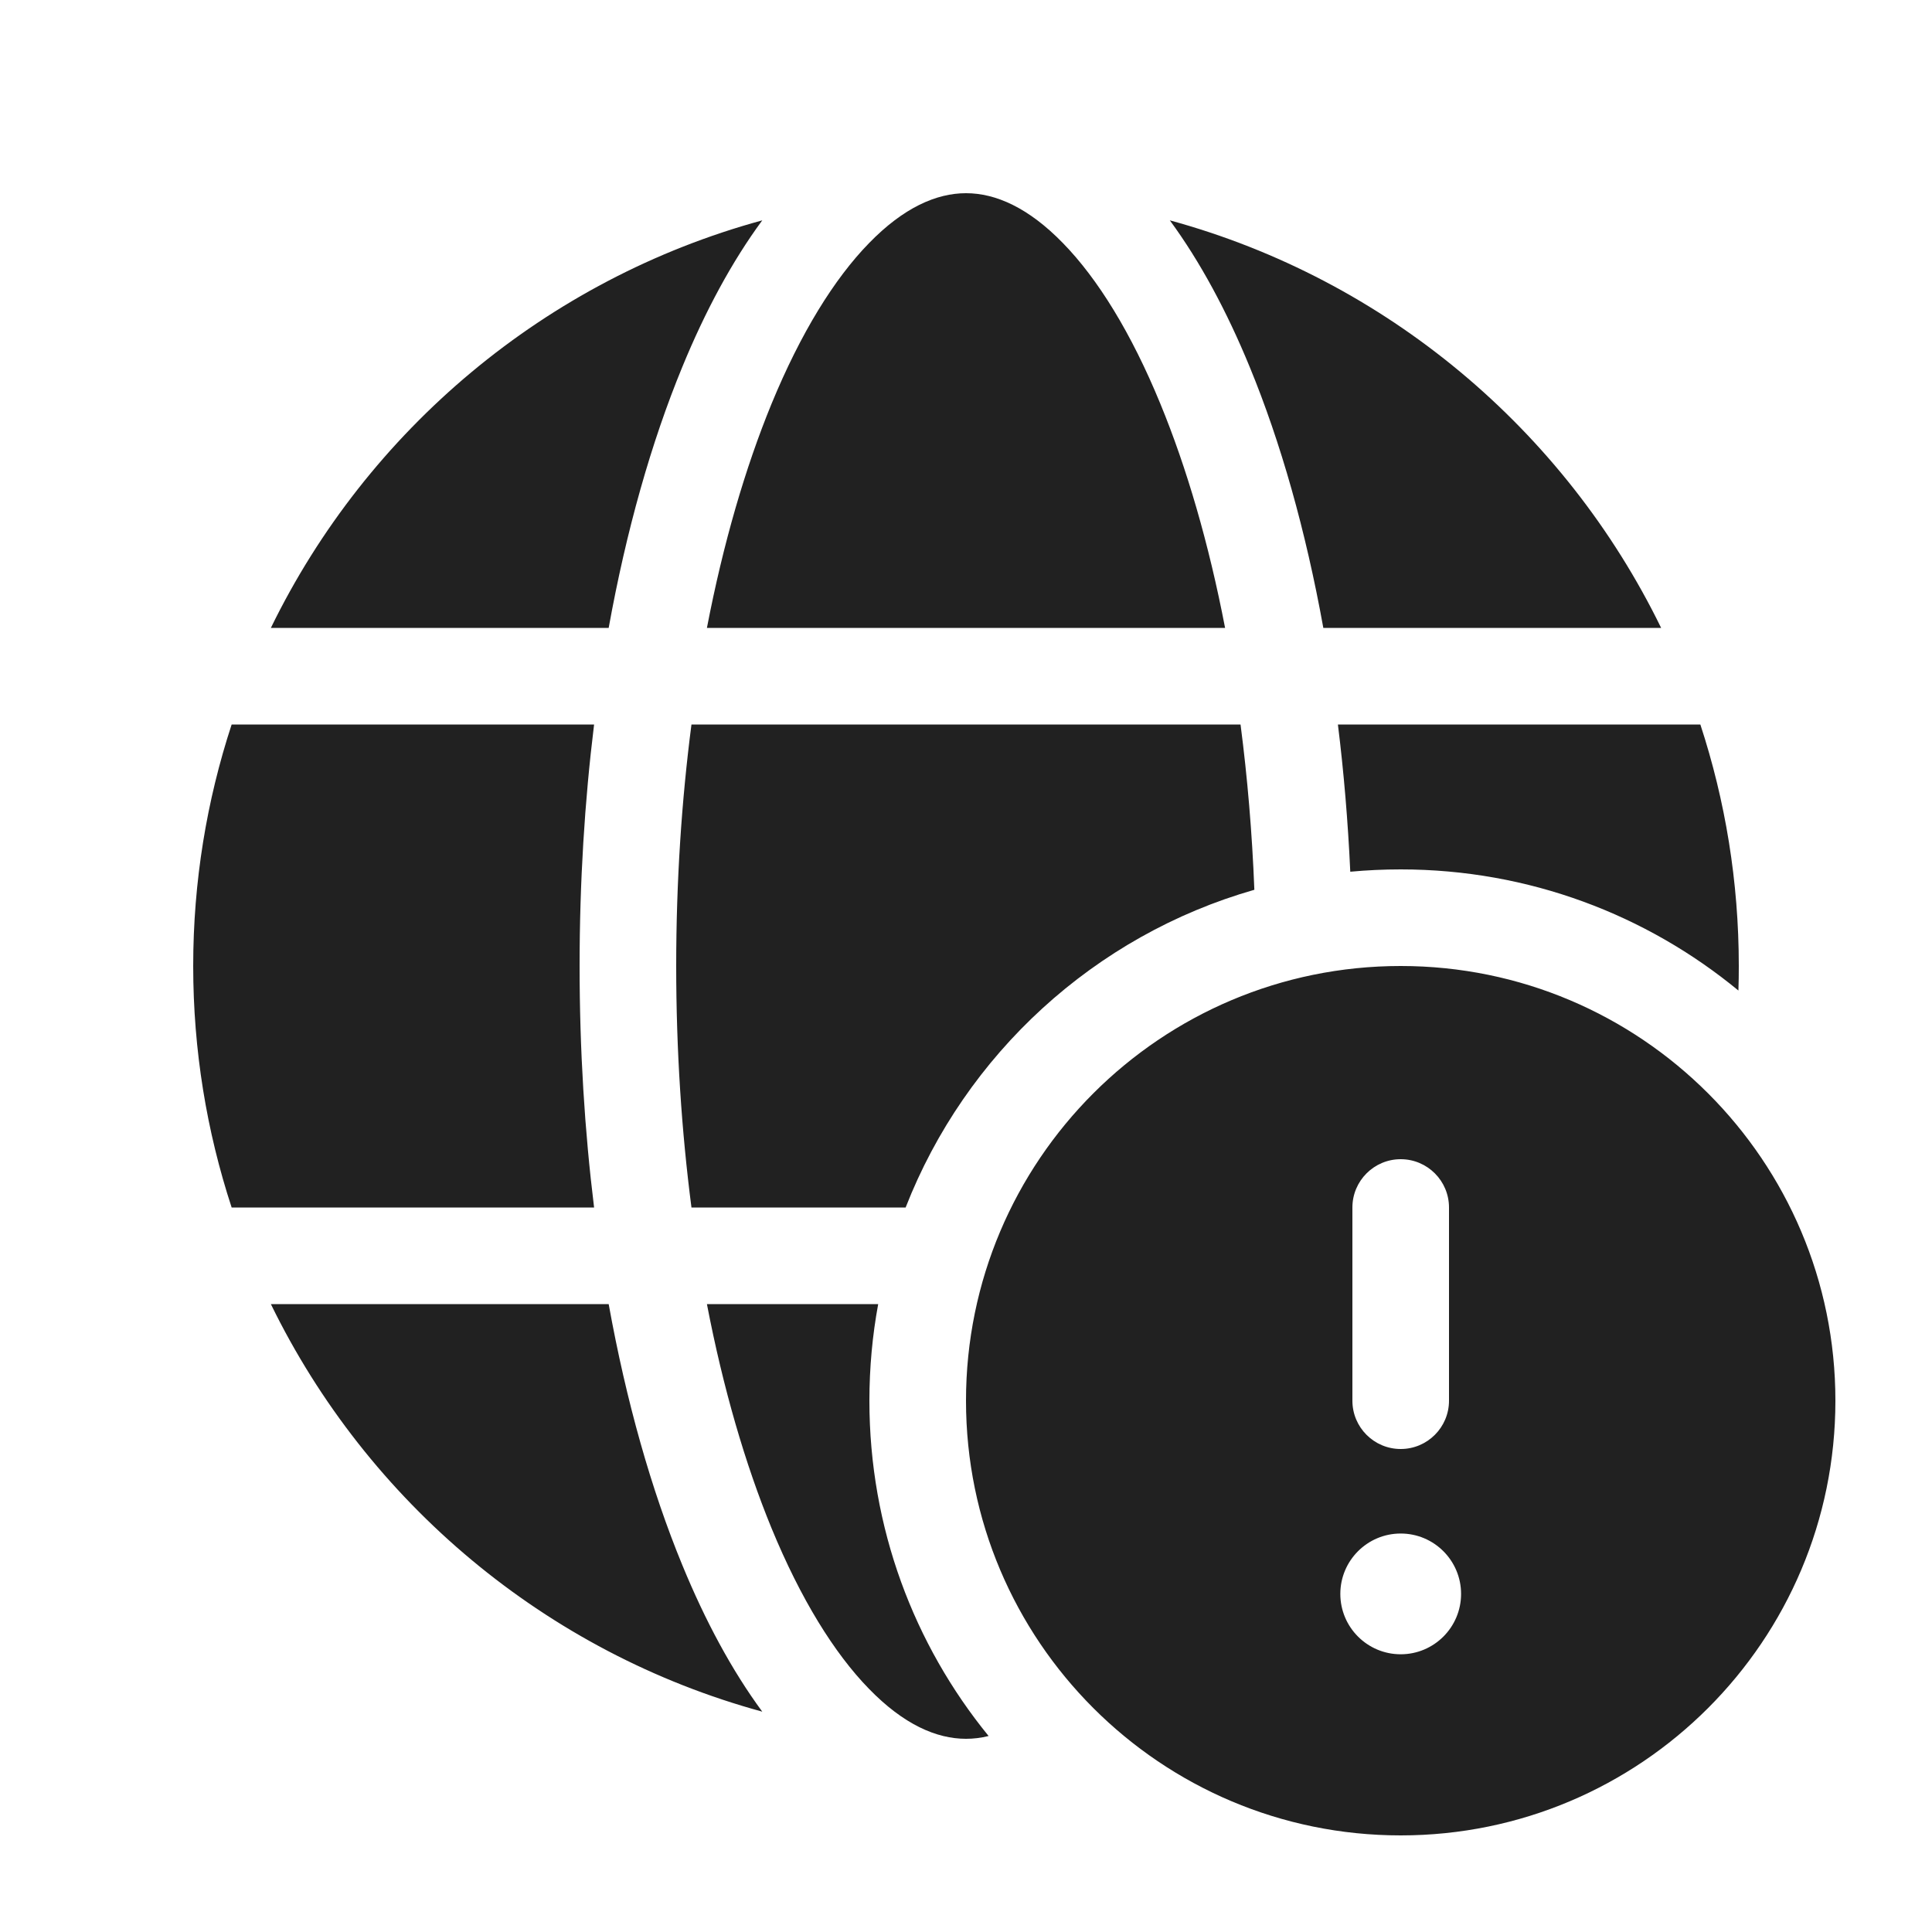 <svg width="20" height="20" viewBox="0 0 20 20" fill="none" xmlns="http://www.w3.org/2000/svg">
<path d="M7.987 4.18C7.715 4.843 7.486 5.627 7.318 6.5H12.682C12.514 5.627 12.285 4.843 12.012 4.18C11.711 3.447 11.364 2.886 11.004 2.517C10.646 2.149 10.307 2 10 2C9.693 2 9.354 2.149 8.996 2.517C8.636 2.886 8.289 3.447 7.987 4.18ZM7.891 2.281C7.577 2.707 7.3 3.222 7.063 3.799C6.742 4.578 6.483 5.493 6.301 6.5H2.804C3.803 4.451 5.651 2.892 7.891 2.281ZM12.11 2.281C12.423 2.707 12.7 3.222 12.937 3.799C13.258 4.578 13.517 5.493 13.699 6.5H17.196C16.197 4.451 14.349 2.892 12.11 2.281ZM17.602 7.5H13.85C13.911 7.993 13.954 8.502 13.978 9.024C14.15 9.008 14.324 9 14.5 9C15.828 9 17.046 9.471 17.996 10.254C17.999 10.17 18 10.085 18 10C18 9.127 17.86 8.287 17.602 7.5ZM12.842 7.5C12.913 8.046 12.962 8.619 12.985 9.211C11.33 9.684 9.995 10.913 9.375 12.5H7.158C7.056 11.714 7 10.875 7 10C7 9.125 7.056 8.285 7.158 7.5H12.842ZM7.318 13.5H9.091C9.031 13.824 9 14.159 9 14.5C9 15.816 9.462 17.025 10.234 17.971C10.154 17.991 10.076 18 10 18C9.693 18 9.354 17.851 8.996 17.483C8.636 17.114 8.289 16.553 7.987 15.82C7.715 15.157 7.486 14.373 7.318 13.5ZM7.891 17.719C5.651 17.108 3.803 15.549 2.804 13.5H6.301C6.483 14.507 6.742 15.422 7.063 16.201C7.3 16.778 7.577 17.293 7.891 17.719ZM2.398 12.5H6.15C6.052 11.705 6 10.866 6 10C6 9.134 6.052 8.295 6.15 7.5H2.398C2.14 8.287 2 9.127 2 10C2 10.873 2.14 11.713 2.398 12.5ZM19 14.5C19 16.985 16.985 19 14.5 19C12.015 19 10 16.985 10 14.5C10 12.015 12.015 10 14.5 10C16.985 10 19 12.015 19 14.5ZM14.5 12C14.224 12 14 12.224 14 12.5V14.5C14 14.776 14.224 15 14.5 15C14.776 15 15 14.776 15 14.5V12.5C15 12.224 14.776 12 14.5 12ZM14.5 17.125C14.845 17.125 15.125 16.845 15.125 16.5C15.125 16.155 14.845 15.875 14.5 15.875C14.155 15.875 13.875 16.155 13.875 16.5C13.875 16.845 14.155 17.125 14.5 17.125Z" fill="#212121"/>
</svg>
